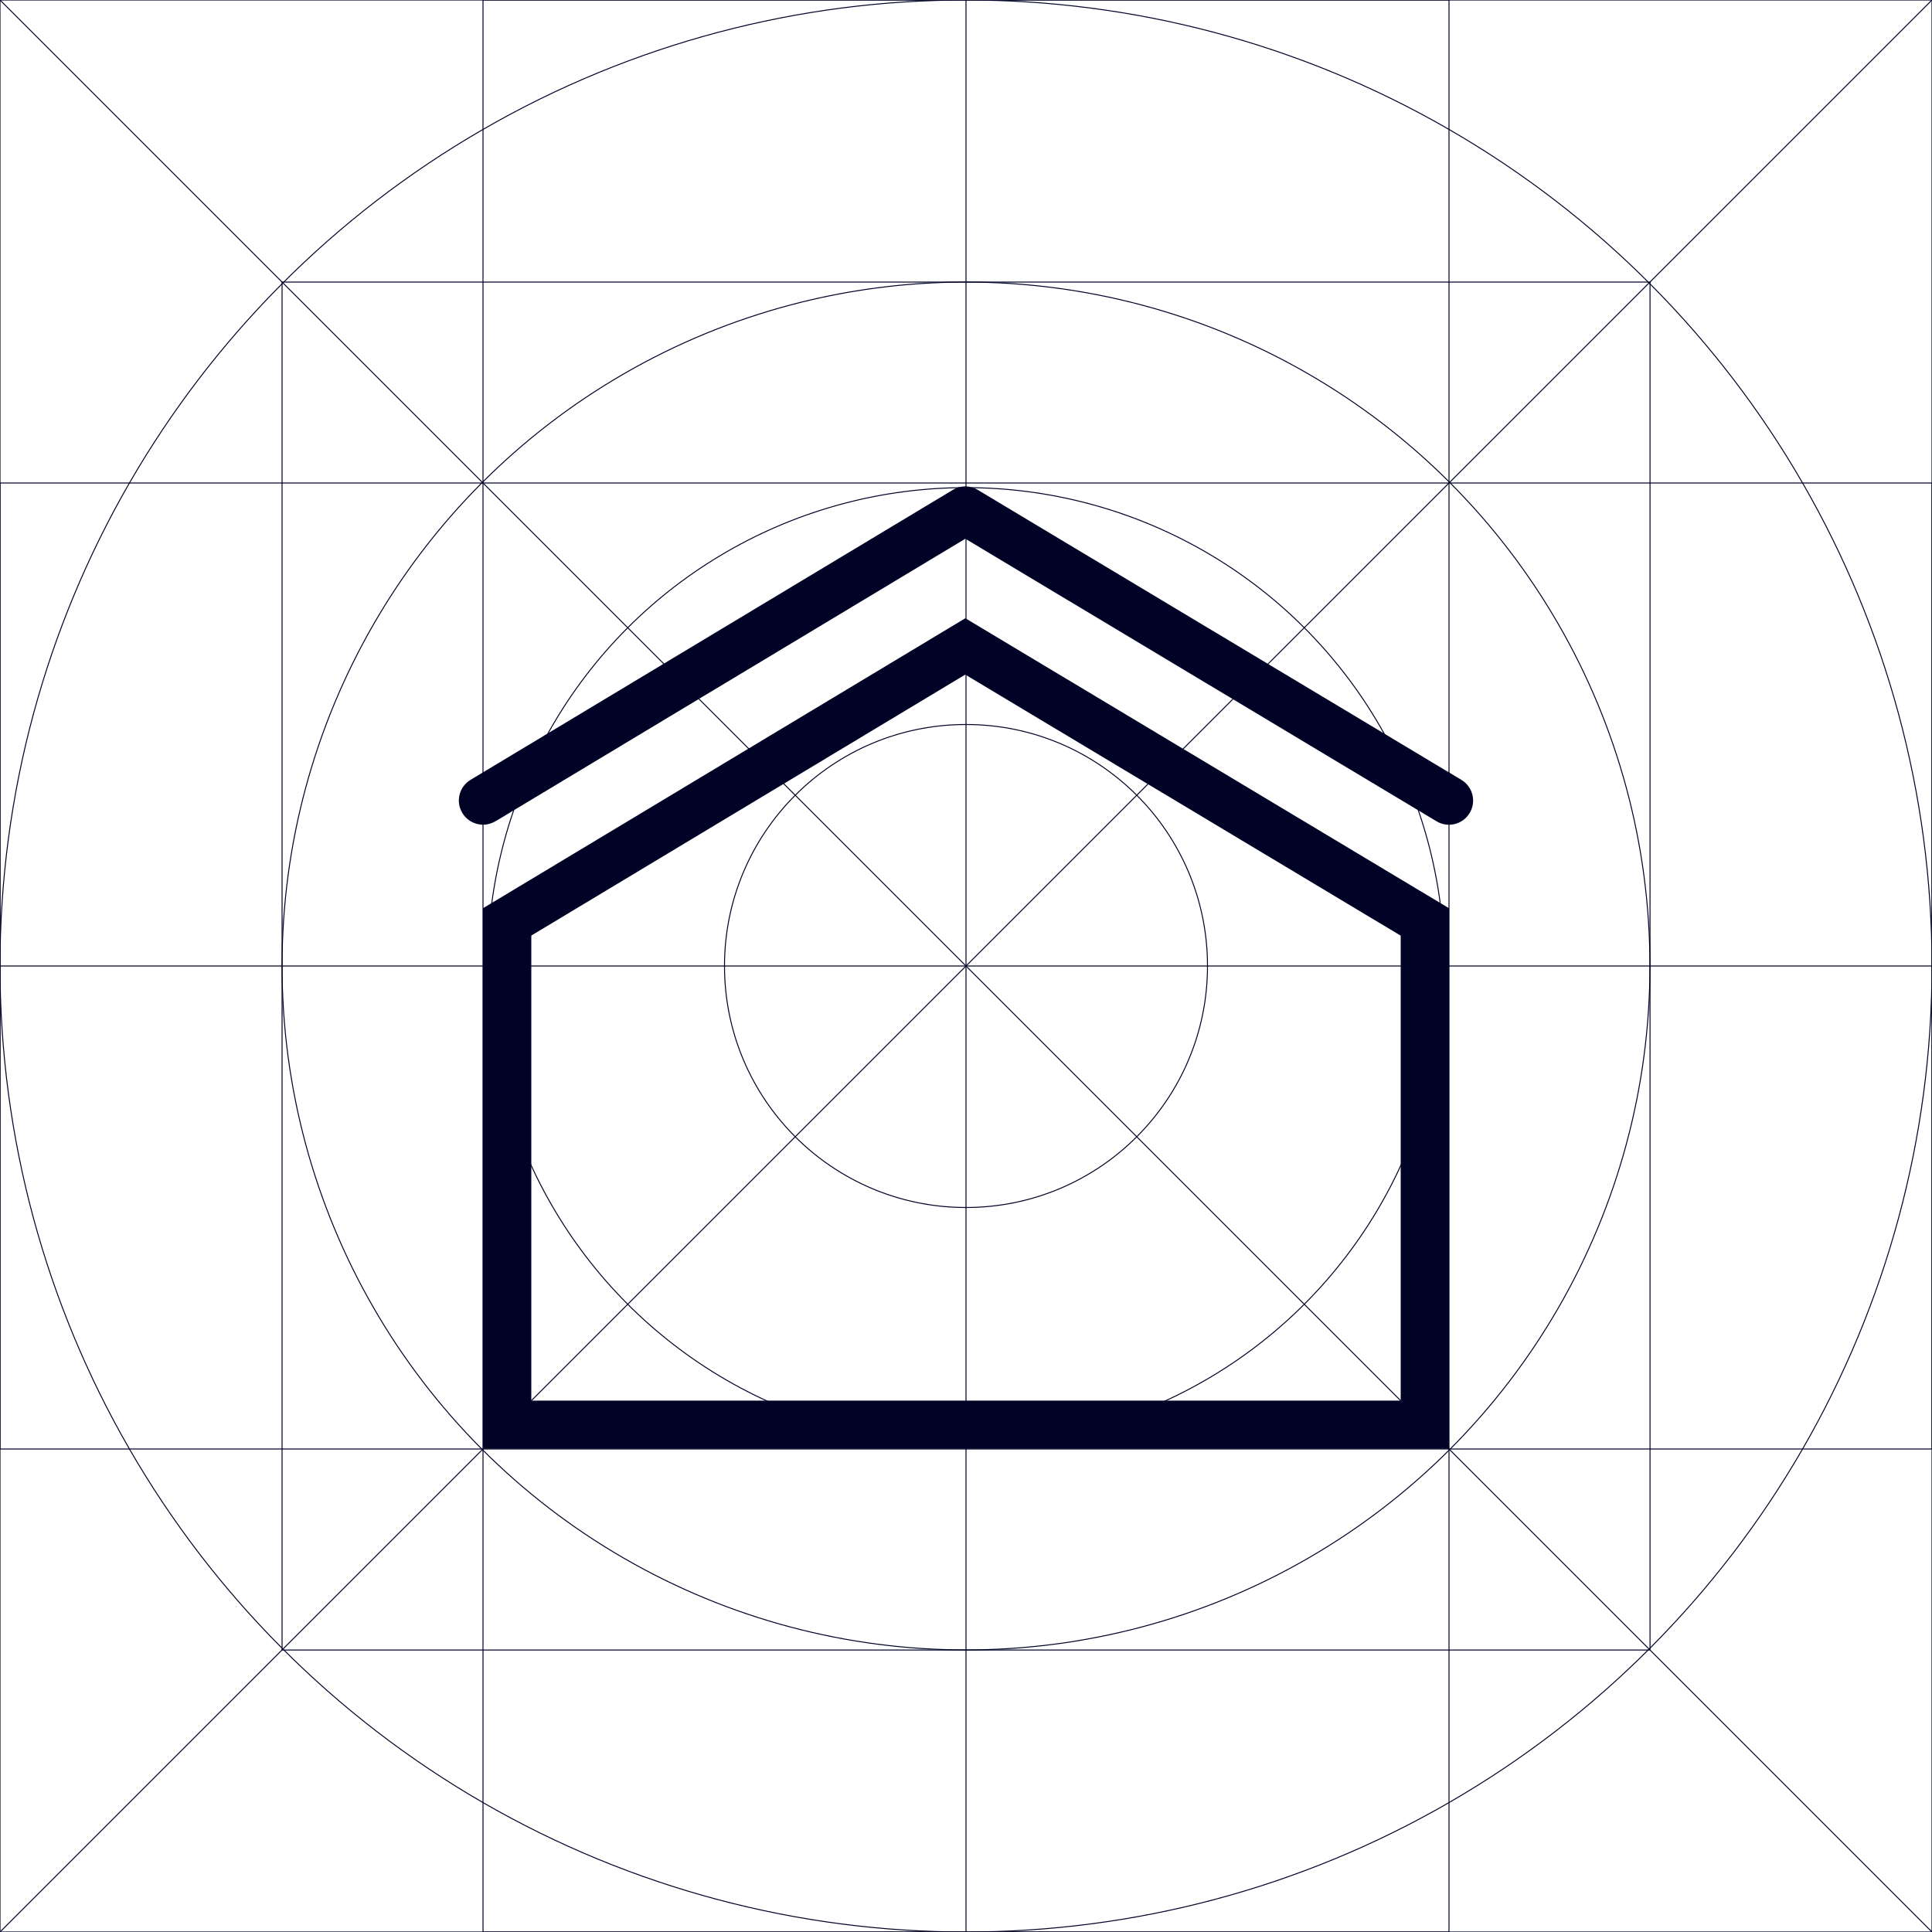 <?xml version="1.0" encoding="UTF-8"?><svg xmlns="http://www.w3.org/2000/svg" viewBox="0 0 200 200"><defs><style>.cls-1{fill:none;stroke:#010326;stroke-miterlimit:10;stroke-width:.1px;}.cls-2{fill:#010326;}</style></defs><g id="Grid"><rect class="cls-1" width="200" height="200"/><circle class="cls-1" cx="100" cy="100" r="100"/><circle class="cls-1" cx="100" cy="100" r="70.8"/><circle class="cls-1" cx="100" cy="100" r="49.52"/><circle class="cls-1" cx="100" cy="100" r="25"/><line class="cls-1" y1="200" x2="200"/><line class="cls-1" x2="200" y2="200"/><rect class="cls-1" x="0" y="50" width="200" height="100"/><line class="cls-1" y1="100" x2="200" y2="100"/><rect class="cls-1" x="50" y="0" width="100" height="200"/><line class="cls-1" x1="100" x2="100" y2="200"/><rect class="cls-1" x="29.2" y="29.2" width="141.61" height="141.61"/></g><g id="Layer_3"><path class="cls-2" d="m99.93,69.84l45.07,27.02v48.13H55v-48.14l44.93-27.02m0-5.83l-49.93,30.02v55.96h100v-55.96l-50.07-30.02Z"/><path class="cls-2" d="m51.29,85.02l48.64-29.25,48.78,29.25c1.18.71,2.72.33,3.43-.86.71-1.18.33-2.72-.86-3.43l-50.07-30.02c-.79-.48-1.78-.48-2.57,0l-49.93,30.02c-1.18.71-1.57,2.25-.85,3.43.71,1.18,2.25,1.57,3.43.85h0Z"/></g></svg>